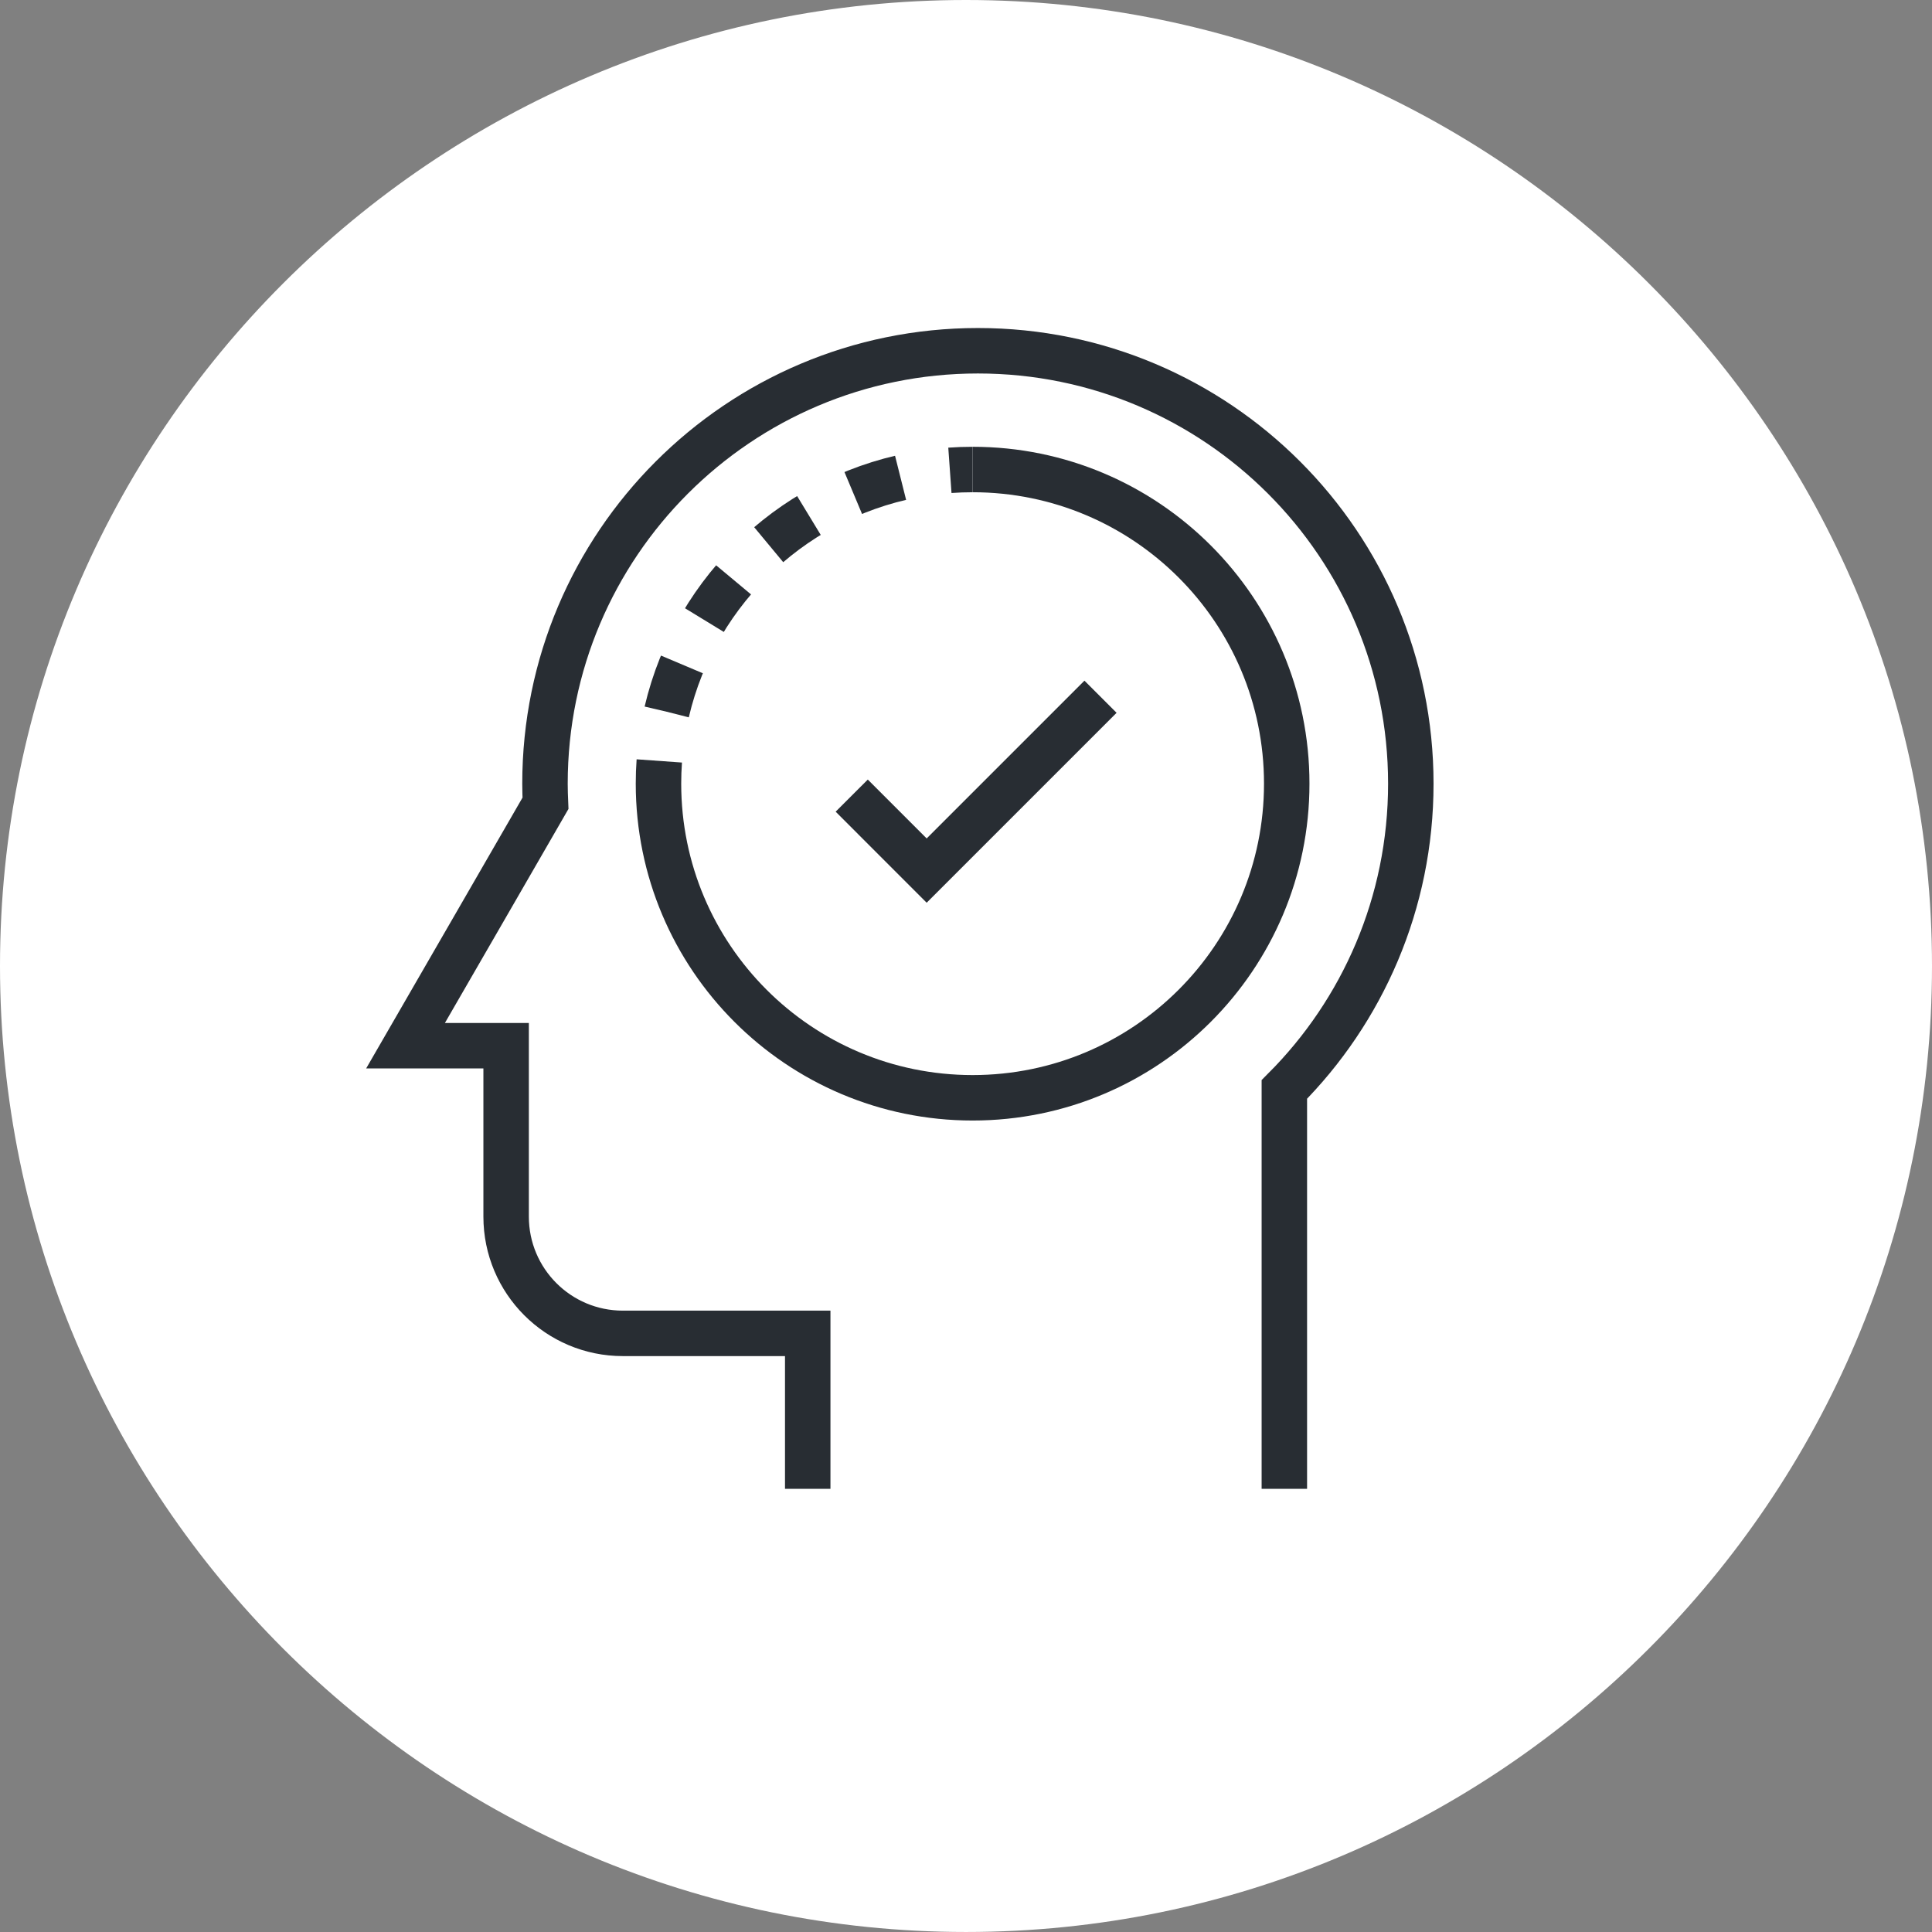 <?xml version="1.0" encoding="utf-8"?>
<!-- Generator: Adobe Illustrator 16.0.0, SVG Export Plug-In . SVG Version: 6.00 Build 0)  -->
<!DOCTYPE svg PUBLIC "-//W3C//DTD SVG 1.1//EN" "http://www.w3.org/Graphics/SVG/1.1/DTD/svg11.dtd">
<svg version="1.1" xmlns="http://www.w3.org/2000/svg" xmlns:xlink="http://www.w3.org/1999/xlink" x="0px" y="0px" width="170px"
	 height="169.999px" viewBox="0 0 170 169.999" enable-background="new 0 0 170 169.999" xml:space="preserve">
<rect x="0" y="0" width="170" height="169.999" fill="#808080" stroke="none"/>
<g id="Background">
</g>
<g id="Circle">
	<g>
		<path fill="#FFFFFF" d="M85,169.999c-46.869,0-85-38.131-85-84.999C0,38.131,38.131,0,85,0s85,38.131,85,85
			C170,131.868,131.869,169.999,85,169.999z"/>
	</g>
</g>
<g id="TEXT">
</g>
<g id="Icons">
	<g>
		<g>
			<path fill="none" stroke="#282D33" stroke-width="4" d="M113.012,131.002V95.863c6.88-6.894,11.128-16.402,11.128-26.905
				c0-21.035-17.05-38.095-38.091-38.095c-21.038,0-38.095,17.06-38.095,38.095c0,0.578,0.021,1.149,0.045,1.723l-5.318,9.216
				l-6.997,12.115h8.851v15.039c0,5.675,4.595,10.274,10.27,10.274h16.268v13.677"/>
		</g>
		<g>
			<path fill="none" stroke="#282D33" stroke-width="4" d="M85.582,41.313c15.266,0,27.64,12.376,27.64,27.641
				c0,15.267-12.374,27.643-27.64,27.643S57.941,84.221,57.941,68.954"/>
			<g>
				<path fill="none" stroke="#282D33" stroke-width="4" d="M57.941,68.954c0-0.673,0.024-1.339,0.071-1.999"/>
				<path fill="none" stroke="#282D33" stroke-width="4" stroke-dasharray="4.378,4.378" d="M58.669,62.628
					c2.55-10.891,11.54-19.303,22.734-21.001"/>
				<path fill="none" stroke="#282D33" stroke-width="4" d="M83.583,41.385c0.66-0.047,1.326-0.071,1.999-0.071"/>
			</g>
		</g>
		<g>
			<polyline fill="none" stroke="#282D33" stroke-width="4" points="96.836,61.307 81.539,76.604 74.945,70.008 			"/>
		</g>
	</g>
</g>
</svg>
